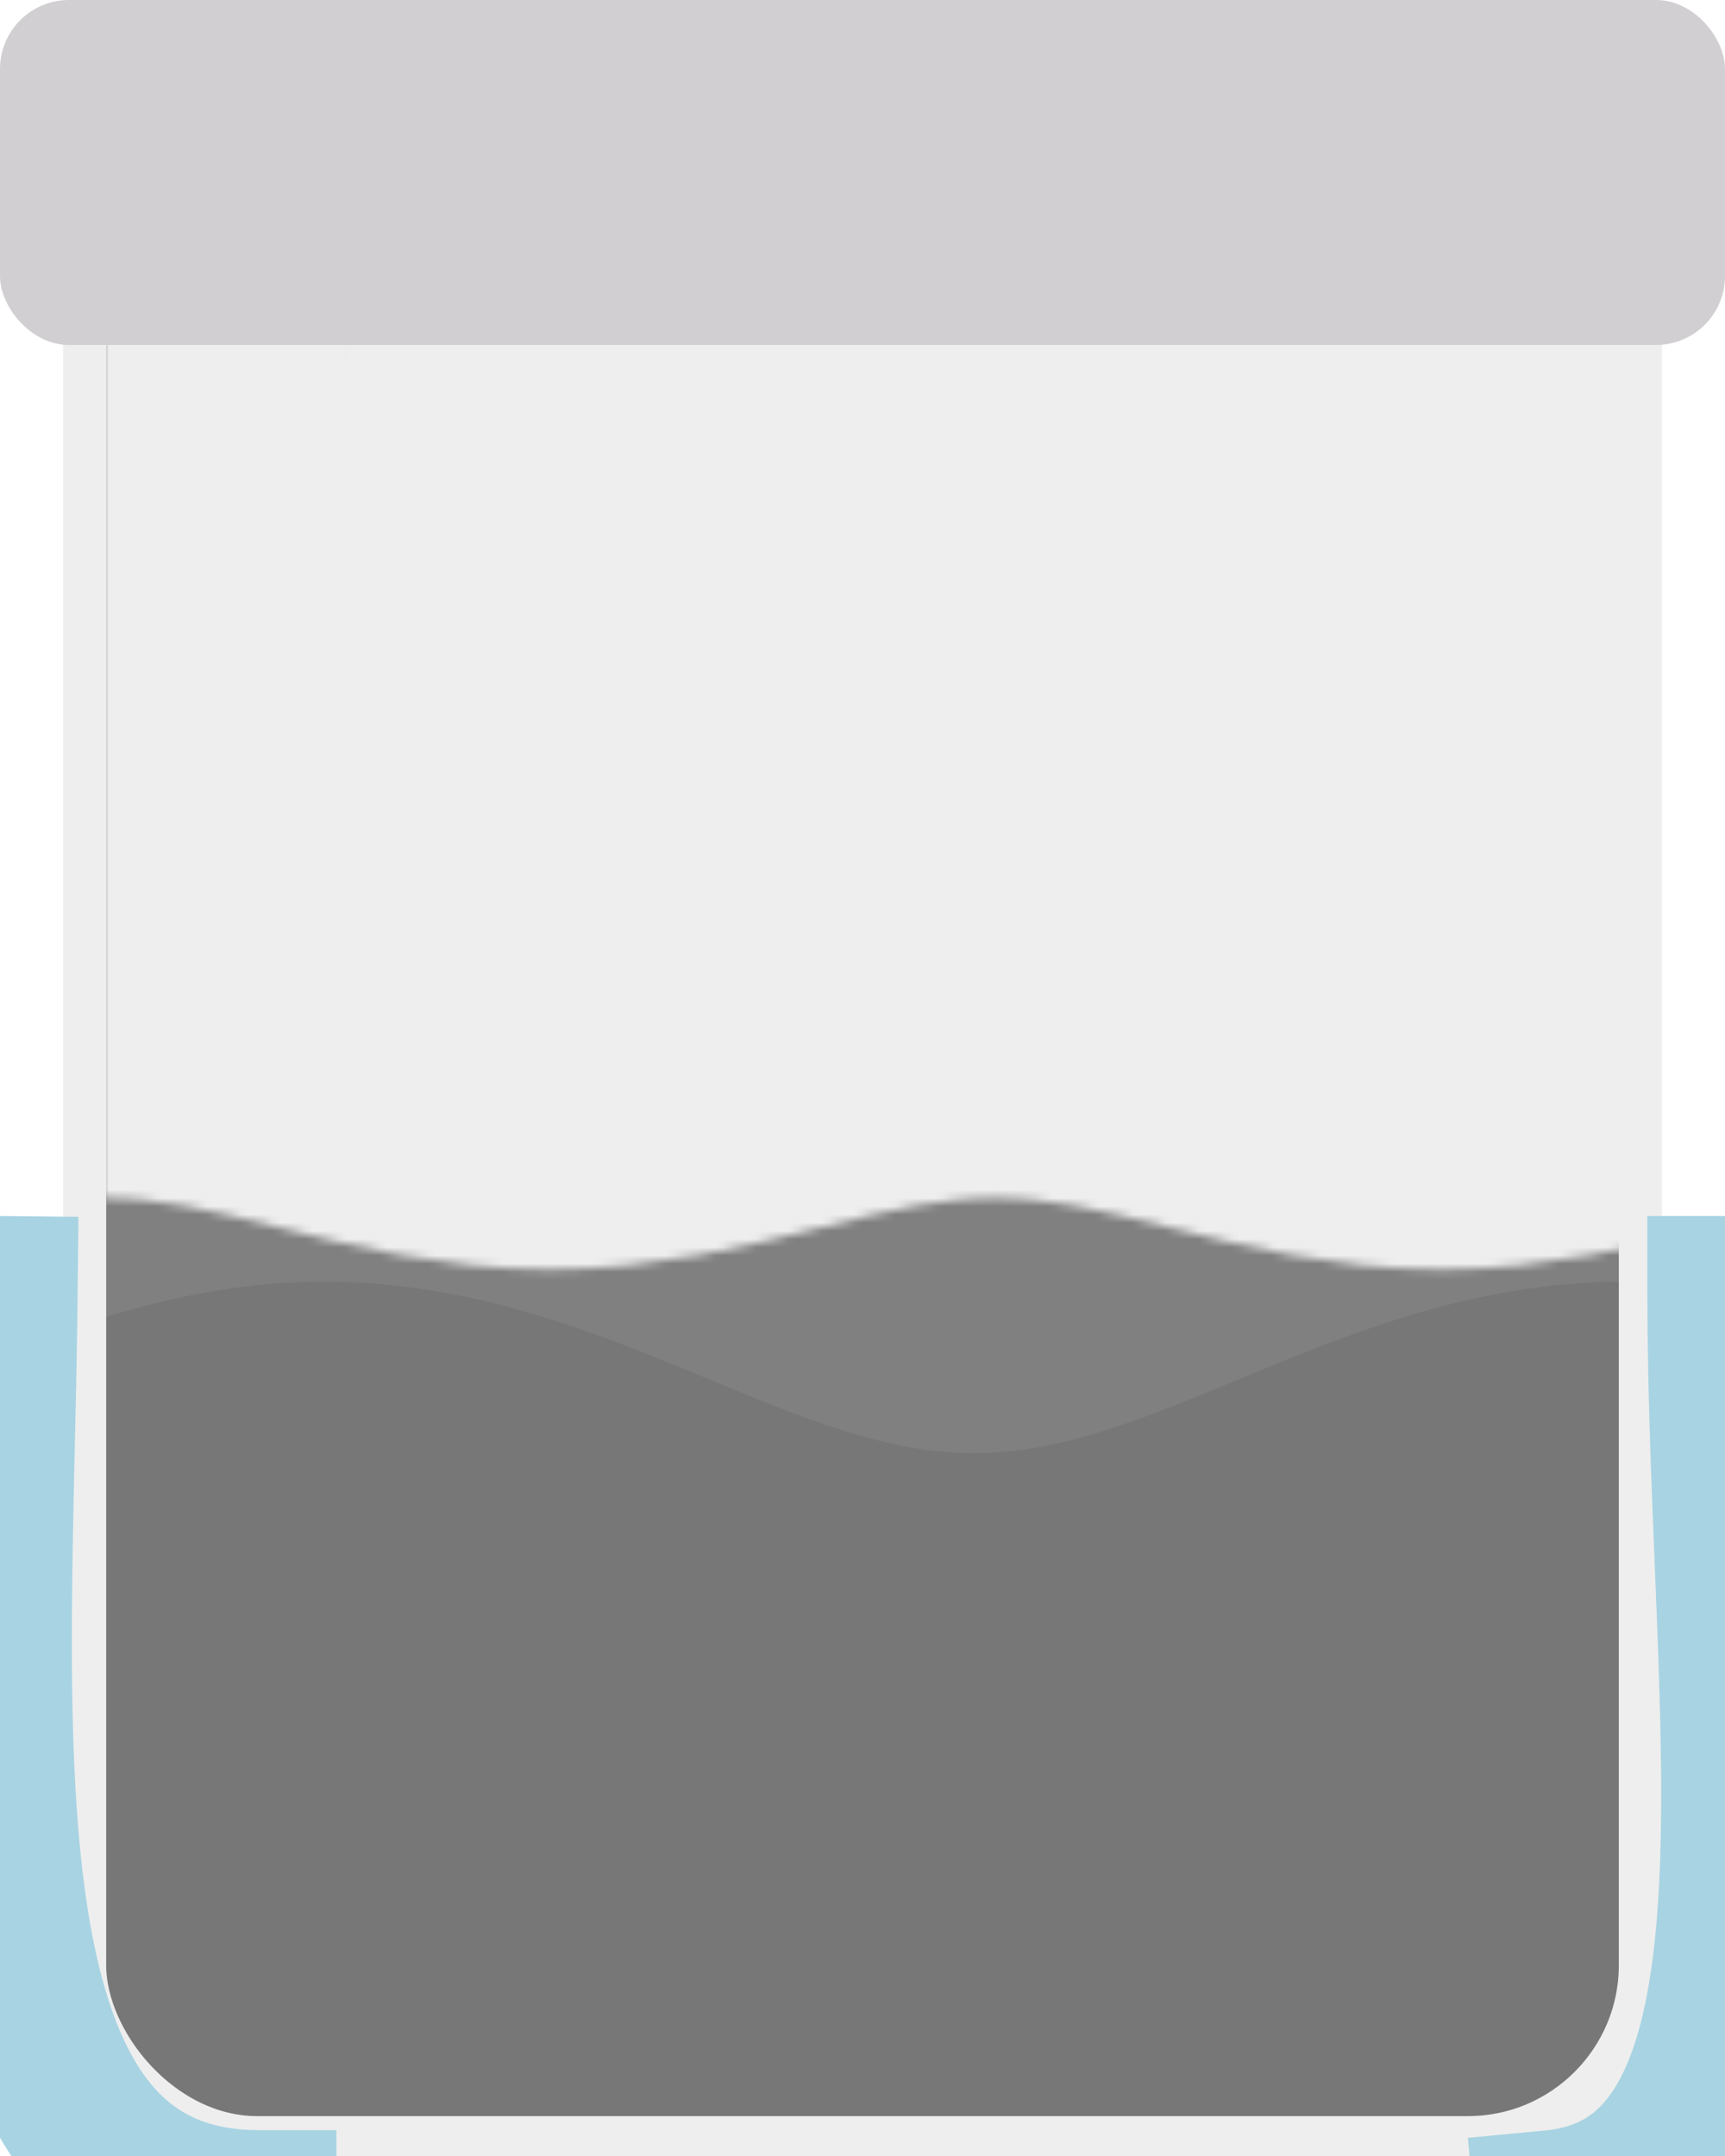 <?xml version="1.0" encoding="UTF-8" standalone="no"?>
<!-- Created with Keyshape -->
<svg xmlns="http://www.w3.org/2000/svg" viewBox="0 0 200 250" text-rendering="geometricPrecision" shape-rendering="geometricPrecision" style="white-space: pre;">
    <rect x="0" y="0" width="200" height="250" fill="#808080" stroke="none"/>
    <defs>
        <mask id="Mask-1" style="mask-type: alpha;">
            <path id="path7558" d="M780.592,965.729M863.176,973.24C836.852,969.485,810.527,965.729,780.516,965.729M863.17,973.239C889.495,976.994,915.819,980.75,945.829,980.75M1028.41,973.239C1002.09,976.994,975.763,980.75,945.753,980.75M1028.4,973.241C1054.73,969.486,1081.05,965.73,1111.06,965.73M1193.64,973.241C1167.32,969.486,1140.99,965.73,1110.98,965.73M1193.63,973.24C1219.95,976.996,1246.28,980.751,1276.29,980.751M1358.88,973.24C1332.56,976.995,1306.23,980.751,1276.22,980.751M1358.87,973.241C1385.19,969.485,1411.52,965.73,1441.53,965.73M1524.12,973.241C1497.79,969.486,1471.47,965.73,1441.46,965.73M1524.11,973.24C1550.44,976.995,1576.76,980.751,1606.77,980.751M1689.35,973.24C1663.02,976.995,1636.71,980.751,1606.7,980.751M1689.34,973.241C1715.67,969.486,1742,965.731,1772,965.731M1771.92,965.731" fill="none" fill-opacity="0.75" fill-rule="evenodd" stroke="#dd00da" stroke-dasharray="none" stroke-linecap="butt" stroke-linejoin="miter" stroke-miterlimit="4" stroke-opacity="1" stroke-width="250" transform="translate(-256.813,-477.24) scale(0.329,0.581)" style="animation: 1s linear infinite both path7558_t;"/>
        </mask>
    </defs>
    <style>
@keyframes path7558-3_t { 0% { transform: translate(-78.899px,-309.378px) scale(0.313,0.552); } 100% { transform: translate(71.101px,-309.378px) scale(0.313,0.552); } }
@keyframes path7558_t { 0% { transform: translate(-256.813px,-477.24px) scale(0.329,0.581); } 100% { transform: translate(-365.234px,-477.24px) scale(0.329,0.581); } }
    </style>
    <path id="path7558-3" d="M-349.373,965.729M-229.14,947.719C-267.466,956.724,-305.792,965.729,-349.484,965.729M-229.148,947.721C-190.822,938.716,-152.496,929.711,-108.804,929.711M11.43,947.721C-26.896,938.717,-65.222,929.712,-108.914,929.712M11.407,947.717C49.733,956.721,88.059,965.726,131.751,965.726M251.985,947.717C213.658,956.721,175.332,965.726,131.641,965.726M251.977,947.718C290.303,938.713,328.629,929.708,372.321,929.708M492.554,947.718C454.228,938.714,415.902,929.709,372.21,929.709M492.549,947.717C530.875,956.722,569.202,965.727,612.893,965.727M733.127,947.717C694.801,956.721,656.475,965.726,612.783,965.726M733.119,947.718C771.445,938.714,809.771,929.709,853.463,929.709M853.353,929.709" fill="none" fill-opacity="0.75" fill-rule="evenodd" stroke="#000000" stroke-dasharray="none" stroke-linecap="butt" stroke-linejoin="miter" stroke-miterlimit="4" stroke-opacity="1" stroke-width="200" opacity="0.07" transform="translate(-78.899,-309.378) scale(0.313,0.552)" style="animation: 1s linear infinite both path7558-3_t;"/>
    <path fill="none" fill-opacity="1" stroke="#ffffff" stroke-width="17" d="M29.5,258.5C19.001,261.515,0.695,244.806,0,229.829L0,20.172C-0.425,7.772,8.488,-1.381,20,0L180,0C194.406,-2.611,203.216,6.532,200,20.172L200,229.829C200,240.969,182.546,258.5,171.5,258.5" stroke-linejoin="bevel" stroke-linecap="butt" transform="translate(101.312,122.875) translate(-101.312,-122.875)"/>
    <rect width="180.375" height="243.75" stroke="#eeeeee" fill="none" fill-opacity="1" stroke-width="5" rx="20" transform="translate(101.312,122.875) translate(-91.5,-118.75)"/>
    <rect width="185" height="250" fill="#f8aaba" rx="20" stroke="none" stroke-width="0" transform="translate(-488,-242) scale(0.95,0.95) translate(-92.5,-125)"/>
    <rect width="185" height="250" fill="#eeeeee" rx="20" stroke="none" stroke-width="0" mask="url(#Mask-1)" transform="translate(100,109) scale(0.95,0.95) translate(-92.5,-125)"/>
    <rect width="200" height="40" fill="#d1cfd1" fill-opacity="1" rx="8" stroke="none" stroke-width="0" transform="translate(100,11) translate(-100,-11)"/>
    <path d="M0.132,-10C-0.383,40,-6.368,96,30.132,96" stroke="#a8d3e2" fill="none" stroke-linecap="square" stroke-width="18" transform="translate(-0.132,160)"/>
    <path d="M0,0C0,50,10,103.144,-20,106" stroke="#a8d3e2" fill="none" stroke-linecap="square" stroke-width="18" transform="translate(200,150)"/>
</svg>
